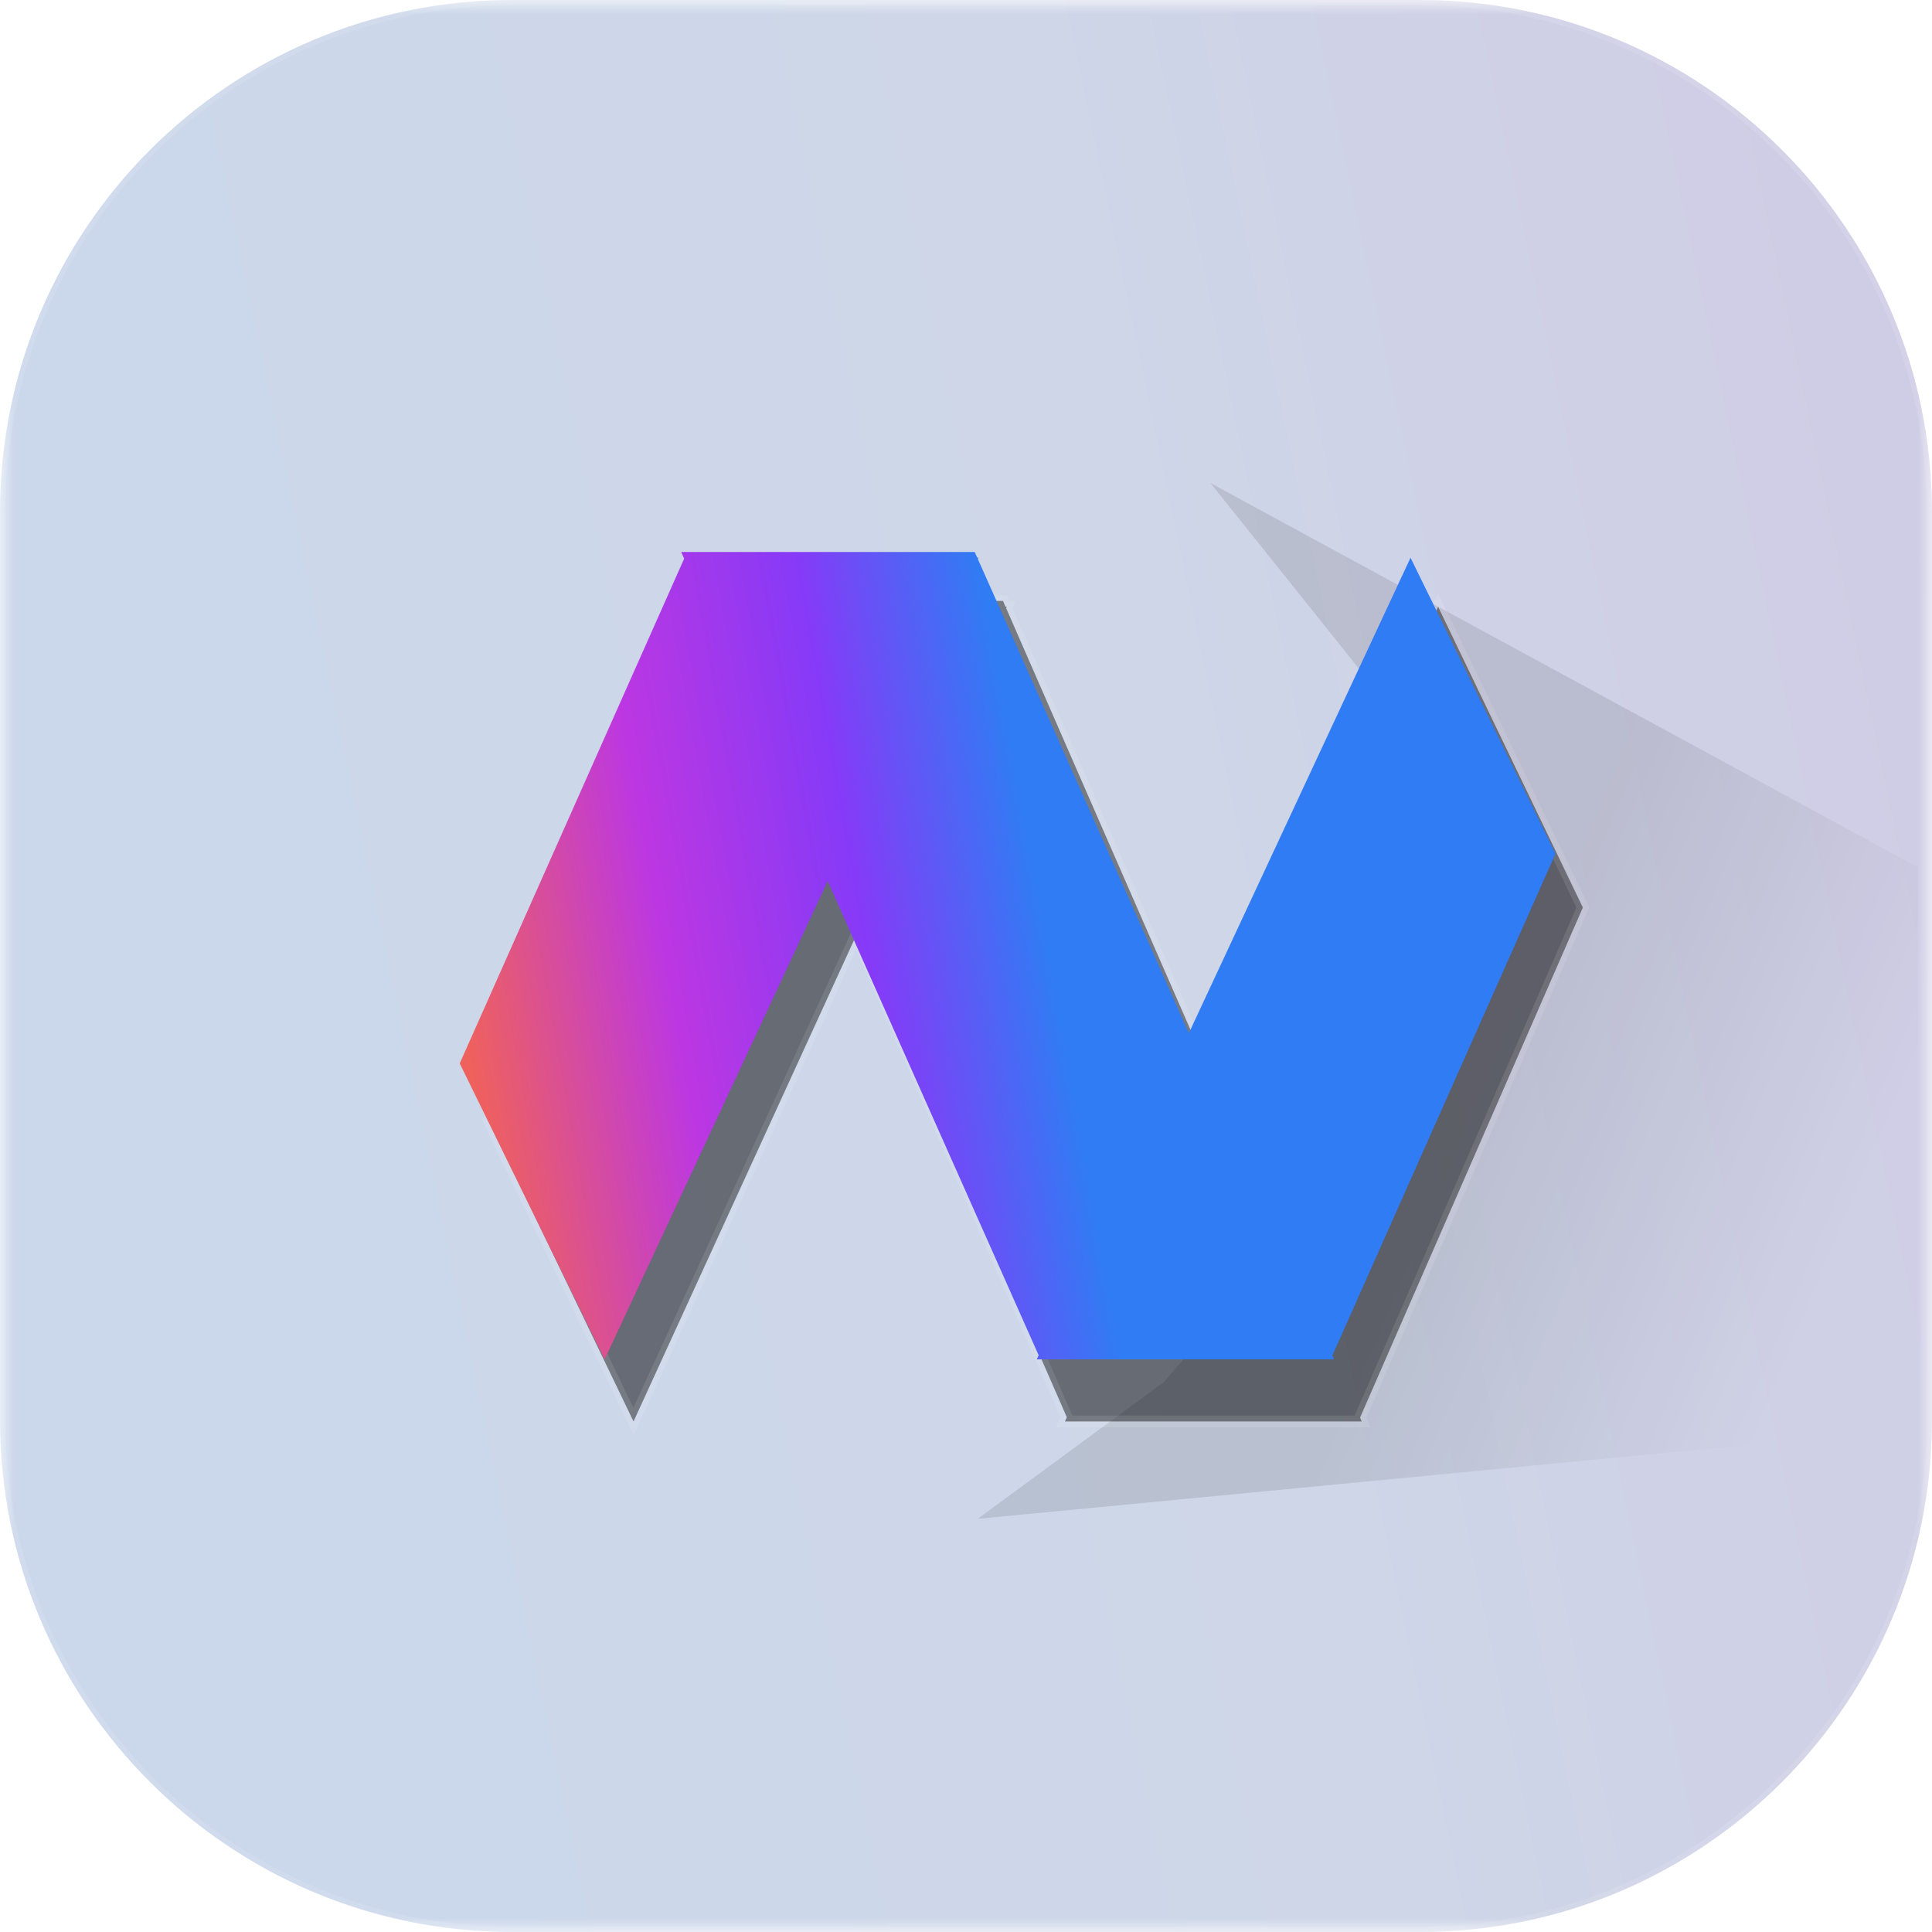 <svg width="67" height="67" viewBox="0 0 67 67" fill="none" xmlns="http://www.w3.org/2000/svg">
<g clip-path="url(#clip0_1644_12086)">
<mask id="mask0_1644_12086" style="mask-type:luminance" maskUnits="userSpaceOnUse" x="0" y="0" width="67" height="67">
<path d="M67 0H0V67H67V0Z" fill="white"/>
</mask>
<g mask="url(#mask0_1644_12086)">
<g filter="url(#filter0_ii_1644_12086)">
<path d="M49.241 0H17.759C7.951 0 0 7.951 0 17.759V49.241C0 59.049 7.951 67 17.759 67H49.241C59.049 67 67 59.049 67 49.241V17.759C67 7.951 59.049 0 49.241 0Z" fill="#F1F1F1"/>
</g>
<g style="mix-blend-mode:lighten">
<path d="M49.241 0H17.759C7.951 0 0 7.951 0 17.759V49.241C0 59.049 7.951 67 17.759 67H49.241C59.049 67 67 59.049 67 49.241V17.759C67 7.951 59.049 0 49.241 0Z" fill="url(#paint0_linear_1644_12086)" fill-opacity="0.2"/>
<path d="M49.241 0.05H17.759C7.979 0.05 0.05 7.979 0.05 17.759V49.241C0.05 59.021 7.979 66.949 17.759 66.949H49.241C59.021 66.949 66.95 59.021 66.95 49.241V17.759C66.95 7.979 59.021 0.05 49.241 0.05Z" stroke="white" stroke-opacity="0.1" stroke-width="0.266"/>
</g>
<g filter="url(#filter1_f_1644_12086)">
<path d="M66.496 49.544L33.904 52.672L40.361 47.929L48.434 38.646L50.048 26.84L41.976 16.75L66.496 30.069V49.544Z" fill="url(#paint1_linear_1644_12086)" fill-opacity="0.1"/>
</g>
</g>
<g filter="url(#filter2_dif_1644_12086)">
<path fill-rule="evenodd" clip-rule="evenodd" d="M24.62 19.777H34.783L34.871 19.979H34.913L34.891 20.025L42.197 36.736L49.873 19.979L54.892 30.409L47.165 48.099L47.223 48.232H47.107H37.06H36.931L36.997 48.087L29.692 31.376L21.97 48.232L16.952 37.802L24.723 20.011L24.62 19.777Z" fill="black" fill-opacity="0.5"/>
<path d="M34.783 19.777L34.968 19.696L34.915 19.575H34.783V19.777ZM24.62 19.777V19.575H24.312L24.436 19.858L24.62 19.777ZM34.871 19.979L34.686 20.059L34.739 20.18H34.871V19.979ZM34.913 19.979L35.096 20.063L35.227 19.777H34.913V19.979ZM34.892 20.025L34.708 19.941L34.67 20.023L34.706 20.106L34.892 20.025ZM42.197 36.736L42.012 36.816L42.193 37.23L42.38 36.82L42.197 36.736ZM49.873 19.979L50.055 19.891L49.869 19.504L49.69 19.895L49.873 19.979ZM54.892 30.409L55.077 30.489L55.114 30.404L55.073 30.321L54.892 30.409ZM47.165 48.099L46.98 48.018L46.945 48.099L46.98 48.179L47.165 48.099ZM47.223 48.232V48.434H47.532L47.408 48.151L47.223 48.232ZM36.931 48.232L36.747 48.148L36.616 48.434H36.931V48.232ZM36.997 48.087L37.181 48.171L37.218 48.089L37.182 48.006L36.997 48.087ZM29.692 31.376L29.877 31.295L29.696 30.882L29.508 31.292L29.692 31.376ZM21.97 48.232L21.789 48.319L21.975 48.706L22.154 48.316L21.97 48.232ZM16.952 37.802L16.767 37.721L16.73 37.806L16.77 37.889L16.952 37.802ZM24.723 20.011L24.908 20.091L24.943 20.011L24.908 19.93L24.723 20.011ZM34.783 19.575H24.62V19.979H34.783V19.575ZM35.056 19.898L34.968 19.696L34.598 19.858L34.686 20.059L35.056 19.898ZM34.871 20.18H34.913V19.777H34.871V20.18ZM34.729 19.895L34.708 19.941L35.075 20.109L35.096 20.063L34.729 19.895ZM42.382 36.655L35.076 19.944L34.706 20.106L42.012 36.816L42.382 36.655ZM49.69 19.895L42.014 36.652L42.38 36.82L50.057 20.063L49.69 19.895ZM55.073 30.321L50.055 19.891L49.691 20.066L54.71 30.496L55.073 30.321ZM47.35 48.179L55.077 30.489L54.707 30.328L46.98 48.018L47.35 48.179ZM47.408 48.151L47.35 48.018L46.98 48.179L47.038 48.313L47.408 48.151ZM47.107 48.434H47.223V48.03H47.107V48.434ZM37.06 48.434H47.107V48.03H37.06V48.434ZM36.931 48.434H37.06V48.03H36.931V48.434ZM36.814 48.003L36.747 48.148L37.114 48.316L37.181 48.171L36.814 48.003ZM29.507 31.457L36.812 48.167L37.182 48.006L29.877 31.295L29.507 31.457ZM29.508 31.292L21.787 48.148L22.154 48.316L29.875 31.46L29.508 31.292ZM22.152 48.144L17.134 37.714L16.77 37.889L21.789 48.319L22.152 48.144ZM17.137 37.883L24.908 20.091L24.538 19.93L16.767 37.721L17.137 37.883ZM24.436 19.858L24.538 20.092L24.908 19.93L24.805 19.696L24.436 19.858Z" fill="white" fill-opacity="0.1"/>
</g>
<g filter="url(#filter3_di_1644_12086)">
<path fill-rule="evenodd" clip-rule="evenodd" d="M23.623 18.079H33.802L33.89 18.278H33.932L33.911 18.324L41.228 34.767L48.916 18.278L53.943 28.541L46.204 45.948L46.262 46.079H46.145L46.145 46.079H35.953L36.02 45.937L28.703 29.493L20.969 46.079L15.943 35.816L23.726 18.31L23.623 18.079Z" fill="url(#paint2_linear_1644_12086)"/>
</g>
</g>
<defs>
<filter id="filter0_ii_1644_12086" x="0" y="0" width="67" height="67" filterUnits="userSpaceOnUse" color-interpolation-filters="sRGB">
<feFlood flood-opacity="0" result="BackgroundImageFix"/>
<feBlend mode="normal" in="SourceGraphic" in2="BackgroundImageFix" result="shape"/>
<feColorMatrix in="SourceAlpha" type="matrix" values="0 0 0 0 0 0 0 0 0 0 0 0 0 0 0 0 0 0 127 0" result="hardAlpha"/>
<feOffset/>
<feGaussianBlur stdDeviation="1.063"/>
<feComposite in2="hardAlpha" operator="arithmetic" k2="-1" k3="1"/>
<feColorMatrix type="matrix" values="0 0 0 0 1 0 0 0 0 1 0 0 0 0 1 0 0 0 0.1 0"/>
<feBlend mode="normal" in2="shape" result="effect1_innerShadow_1644_12086"/>
<feColorMatrix in="SourceAlpha" type="matrix" values="0 0 0 0 0 0 0 0 0 0 0 0 0 0 0 0 0 0 127 0" result="hardAlpha"/>
<feOffset/>
<feGaussianBlur stdDeviation="1.063"/>
<feComposite in2="hardAlpha" operator="arithmetic" k2="-1" k3="1"/>
<feColorMatrix type="matrix" values="0 0 0 0 1 0 0 0 0 1 0 0 0 0 1 0 0 0 0.1 0"/>
<feBlend mode="normal" in2="effect1_innerShadow_1644_12086" result="effect2_innerShadow_1644_12086"/>
</filter>
<filter id="filter1_f_1644_12086" x="28.586" y="11.432" width="43.227" height="46.557" filterUnits="userSpaceOnUse" color-interpolation-filters="sRGB">
<feFlood flood-opacity="0" result="BackgroundImageFix"/>
<feBlend mode="normal" in="SourceGraphic" in2="BackgroundImageFix" result="shape"/>
<feGaussianBlur stdDeviation="2.659" result="effect1_foregroundBlur_1644_12086"/>
</filter>
<filter id="filter2_dif_1644_12086" x="6.095" y="8.869" width="59.654" height="50.472" filterUnits="userSpaceOnUse" color-interpolation-filters="sRGB">
<feFlood flood-opacity="0" result="BackgroundImageFix"/>
<feColorMatrix in="SourceAlpha" type="matrix" values="0 0 0 0 0 0 0 0 0 0 0 0 0 0 0 0 0 0 127 0" result="hardAlpha"/>
<feOffset dy="1.063"/>
<feGaussianBlur stdDeviation="0.798"/>
<feColorMatrix type="matrix" values="0 0 0 0 0 0 0 0 0 0 0 0 0 0 0 0 0 0 0.25 0"/>
<feBlend mode="normal" in2="BackgroundImageFix" result="effect1_dropShadow_1644_12086"/>
<feBlend mode="normal" in="SourceGraphic" in2="effect1_dropShadow_1644_12086" result="shape"/>
<feColorMatrix in="SourceAlpha" type="matrix" values="0 0 0 0 0 0 0 0 0 0 0 0 0 0 0 0 0 0 127 0" result="hardAlpha"/>
<feOffset/>
<feGaussianBlur stdDeviation="2.127"/>
<feComposite in2="hardAlpha" operator="arithmetic" k2="-1" k3="1"/>
<feColorMatrix type="matrix" values="0 0 0 0 1 0 0 0 0 1 0 0 0 0 1 0 0 0 0.2 0"/>
<feBlend mode="normal" in2="shape" result="effect2_innerShadow_1644_12086"/>
<feGaussianBlur stdDeviation="5.317" result="effect3_foregroundBlur_1644_12086"/>
</filter>
<filter id="filter3_di_1644_12086" x="14.348" y="17.547" width="41.19" height="31.191" filterUnits="userSpaceOnUse" color-interpolation-filters="sRGB">
<feFlood flood-opacity="0" result="BackgroundImageFix"/>
<feColorMatrix in="SourceAlpha" type="matrix" values="0 0 0 0 0 0 0 0 0 0 0 0 0 0 0 0 0 0 127 0" result="hardAlpha"/>
<feOffset dy="1.063"/>
<feGaussianBlur stdDeviation="0.798"/>
<feColorMatrix type="matrix" values="0 0 0 0 0 0 0 0 0 0 0 0 0 0 0 0 0 0 0.25 0"/>
<feBlend mode="normal" in2="BackgroundImageFix" result="effect1_dropShadow_1644_12086"/>
<feBlend mode="normal" in="SourceGraphic" in2="effect1_dropShadow_1644_12086" result="shape"/>
<feColorMatrix in="SourceAlpha" type="matrix" values="0 0 0 0 0 0 0 0 0 0 0 0 0 0 0 0 0 0 127 0" result="hardAlpha"/>
<feOffset/>
<feGaussianBlur stdDeviation="2.127"/>
<feComposite in2="hardAlpha" operator="arithmetic" k2="-1" k3="1"/>
<feColorMatrix type="matrix" values="0 0 0 0 1 0 0 0 0 1 0 0 0 0 1 0 0 0 0.2 0"/>
<feBlend mode="normal" in2="shape" result="effect2_innerShadow_1644_12086"/>
</filter>
<linearGradient id="paint0_linear_1644_12086" x1="10.998" y1="56.002" x2="71.88" y2="43.279" gradientUnits="userSpaceOnUse">
<stop stop-color="#316FD2"/>
<stop offset="0.552" stop-color="#426BC2"/>
<stop offset="1" stop-color="#4839B5"/>
</linearGradient>
<linearGradient id="paint1_linear_1644_12086" x1="53.277" y1="33.298" x2="67" y2="39.05" gradientUnits="userSpaceOnUse">
<stop/>
<stop offset="0.912" stop-opacity="0"/>
</linearGradient>
<linearGradient id="paint2_linear_1644_12086" x1="33.935" y1="18.346" x2="13.787" y2="21.955" gradientUnits="userSpaceOnUse">
<stop stop-color="#307CF4"/>
<stop offset="0.302" stop-color="#863AF7"/>
<stop offset="0.64" stop-color="#BC37E2"/>
<stop offset="1" stop-color="#EF615C"/>
</linearGradient>
<clipPath id="clip0_1644_12086">
<rect width="67" height="67" fill="white"/>
</clipPath>
</defs>
</svg>
